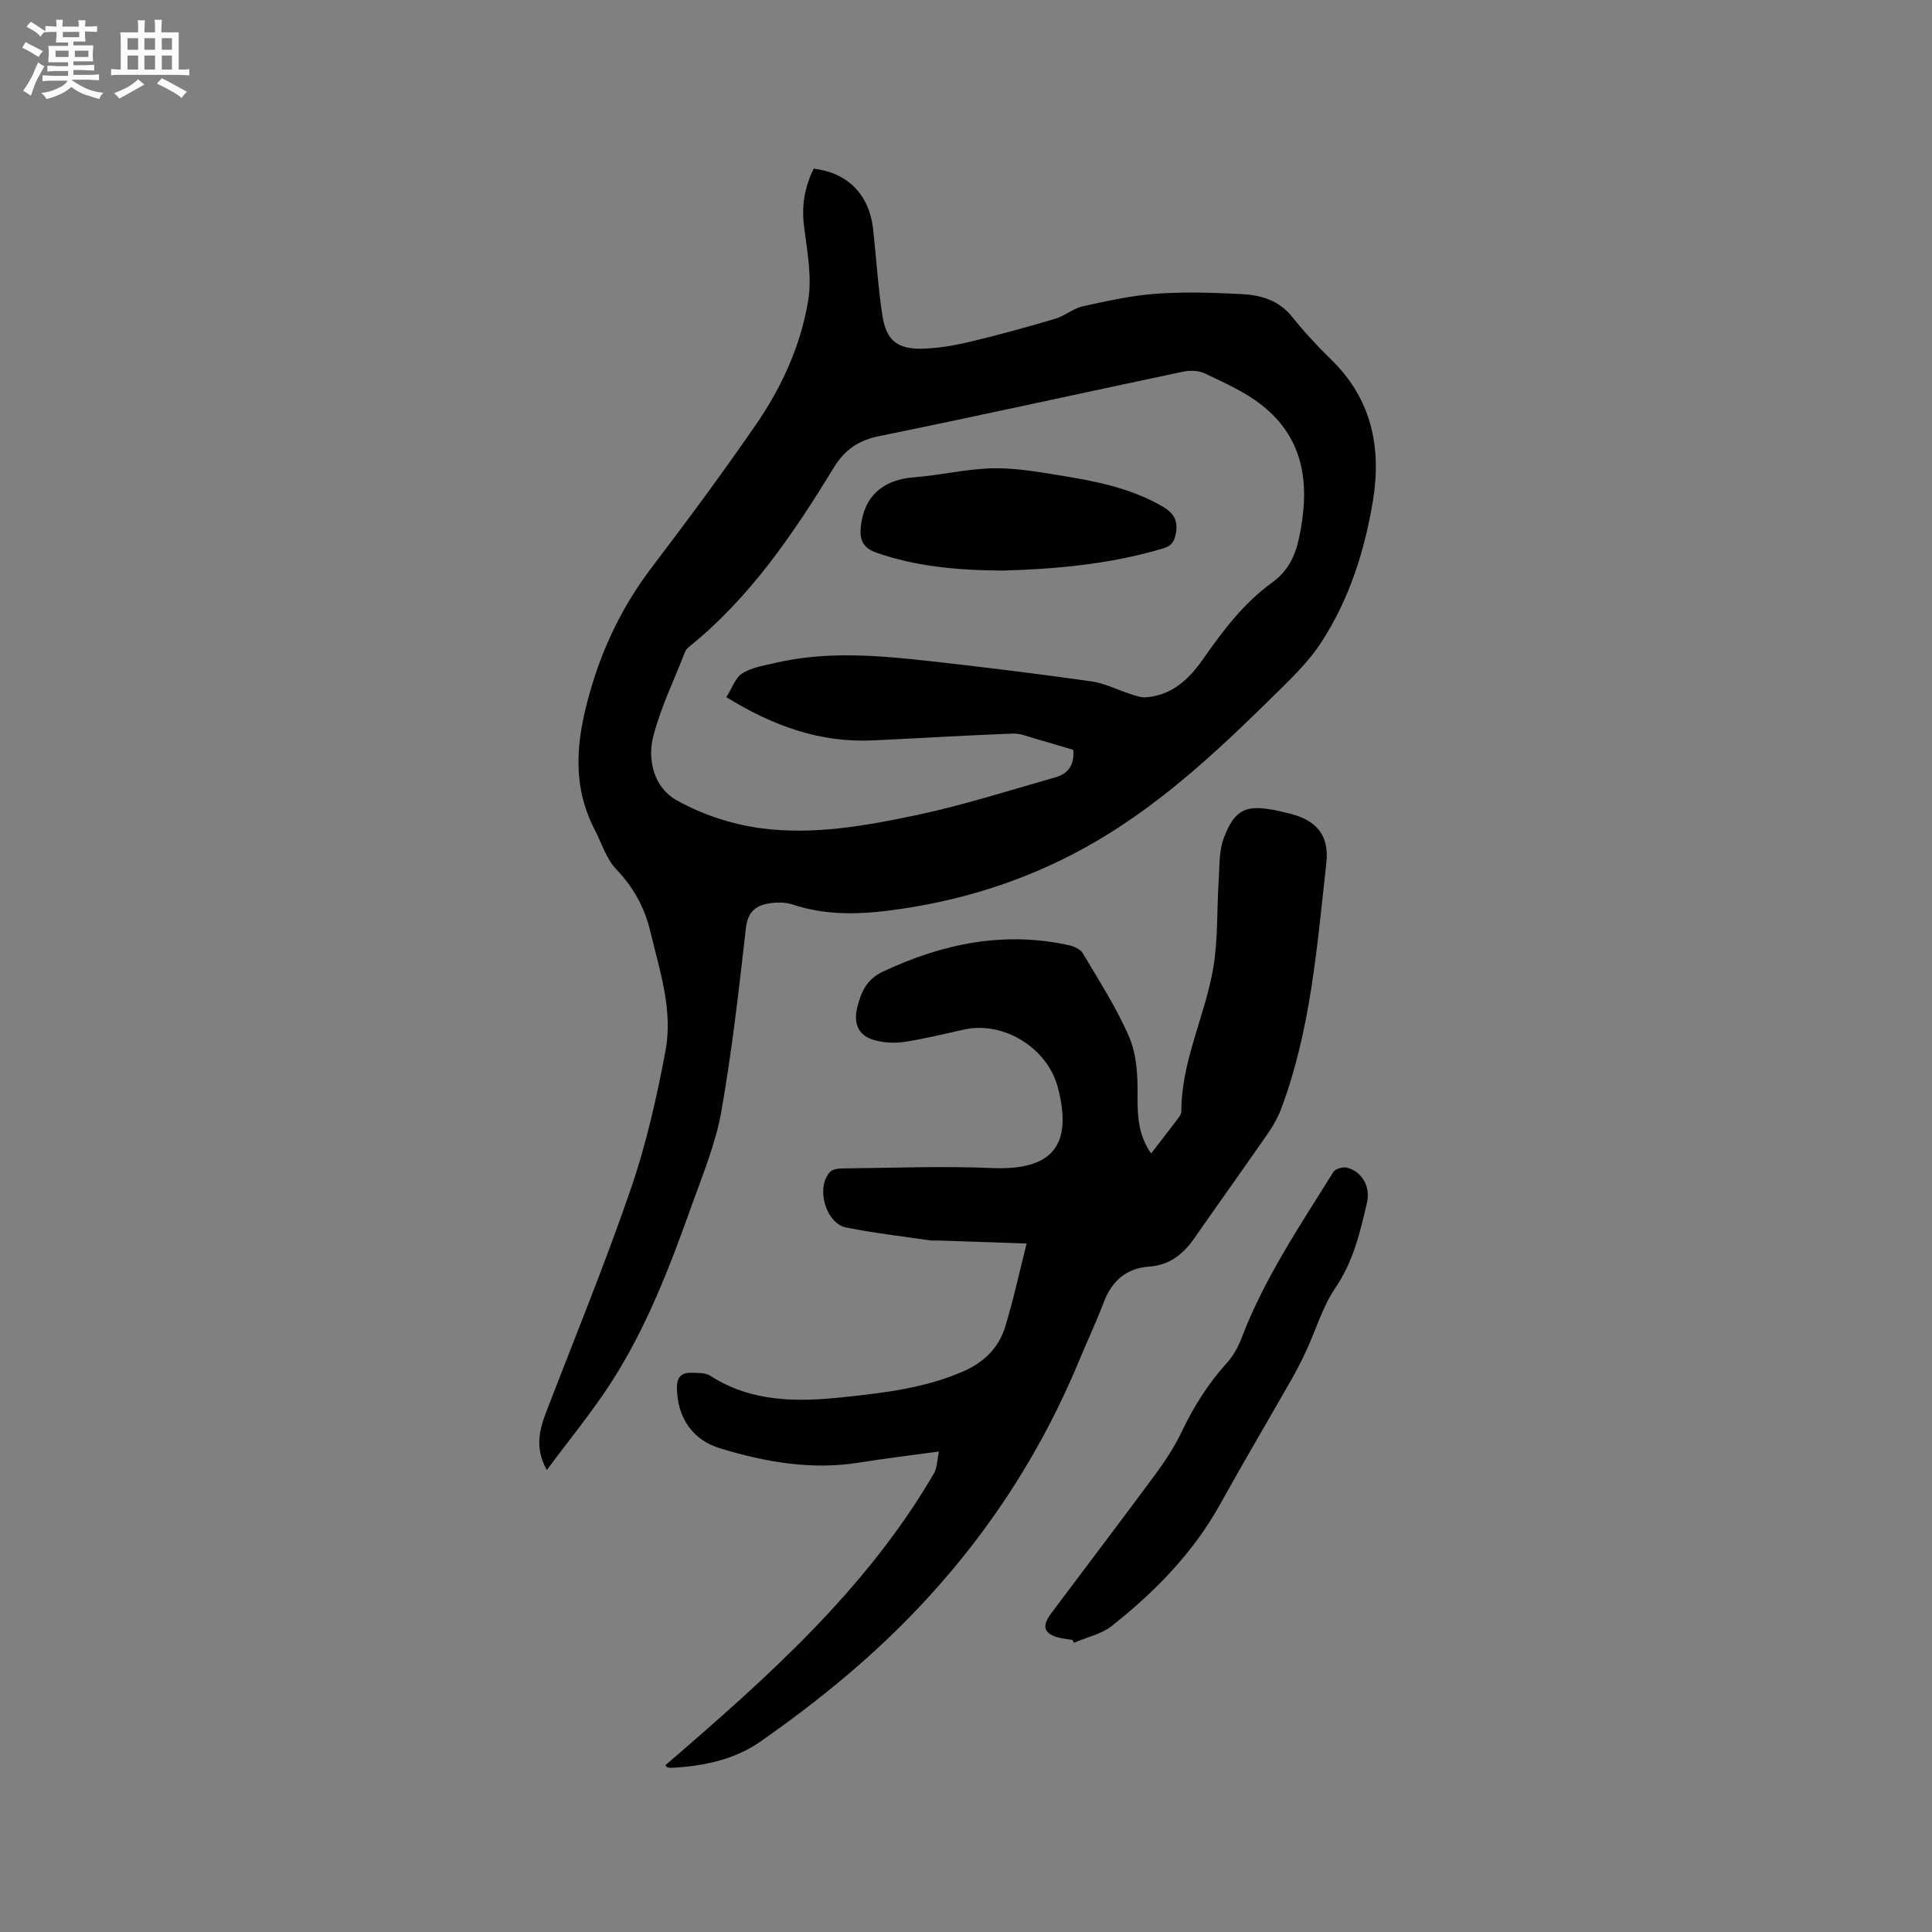 <svg enable-background="new 0 0 400 400" viewBox="0 0 400 400" xmlns="http://www.w3.org/2000/svg"><rect x="0" y="0" width="400" height="400" fill="#808080" stroke="none"/><g fill="#010103"><path d="m168.47 34.91c7.07.86 11.51 5.39 12.3 12.54.67 5.99 1.01 12.03 1.94 17.98.79 5.06 3.12 6.9 8.3 6.76 3.34-.09 6.72-.69 9.99-1.47 5.86-1.4 11.68-3.01 17.46-4.72 1.99-.59 3.72-2.14 5.71-2.58 5.03-1.11 10.11-2.24 15.23-2.61 5.8-.42 11.66-.21 17.48.06 4.04.19 7.83 1.23 10.63 4.71 2.51 3.14 5.27 6.11 8.15 8.92 8.37 8.17 10.4 18.25 8.58 29.24-1.73 10.4-4.92 20.42-10.73 29.32-2.23 3.41-5.17 6.42-8.1 9.31-11.92 11.77-23.98 23.38-38.61 31.9-12.6 7.34-26.06 11.85-40.53 13.95-7.61 1.11-14.86 1.48-22.2-.96-1.53-.51-3.38-.48-4.99-.2-2.66.47-4.28 1.8-4.64 5.02-1.45 12.73-2.88 25.49-5.11 38.1-1.17 6.6-3.82 12.97-6.1 19.34-4.56 12.77-9.4 25.46-16.82 36.9-3.95 6.09-8.6 11.73-13.2 17.94-2.59-4.68-1.49-8.47-.02-12.28 5.88-15.31 12.12-30.5 17.44-46 3.18-9.26 5.36-18.93 7.16-28.57 1.57-8.4-1.21-16.57-3.16-24.71-1.19-4.97-3.48-9.09-7.04-12.83-2.08-2.18-3.04-5.44-4.48-8.23-4.8-9.29-3.78-18.58-1-28.34 2.71-9.54 6.85-18.06 12.82-25.91 7.37-9.69 14.62-19.49 21.53-29.5 5.39-7.81 9.36-16.5 10.88-25.86.8-4.94-.25-10.25-.88-15.34-.54-4.27.17-8.14 2.01-11.88zm-18.09 109.43c1.22-1.91 1.89-4.06 3.33-4.95 2-1.23 4.56-1.62 6.93-2.17 10.61-2.45 21.28-1.52 31.92-.34 11.16 1.24 22.3 2.62 33.42 4.19 2.75.39 5.35 1.76 8.04 2.61 1.05.33 2.17.77 3.22.69 5.33-.4 8.85-3.65 11.75-7.79 4.15-5.92 8.48-11.71 14.4-15.98 3.25-2.34 4.75-5.43 5.56-9.2 2.27-10.64 1.36-20.45-7.84-27.63-3.45-2.69-7.62-4.51-11.6-6.43-1.3-.63-3.12-.7-4.57-.39-20.93 4.41-41.81 9.05-62.76 13.31-4.41.89-7.23 2.76-9.58 6.6-8.36 13.68-17.34 26.93-30.03 37.13-.32.26-.6.63-.75 1.01-2.25 5.79-5.01 11.45-6.56 17.43-1.31 5.07.27 10.7 4.8 13.24 5.24 2.94 11.37 4.98 17.33 5.79 10.9 1.48 21.82-.47 32.48-2.73 9.69-2.05 19.18-5.11 28.73-7.82 2.82-.8 3.88-2.92 3.6-5.66-2.72-.81-5.22-1.58-7.73-2.28-1.58-.44-3.2-1.15-4.78-1.09-9.63.37-19.26.95-28.89 1.41-10.88.52-20.61-2.9-30.42-8.95z"/><path d="m194.4 300.52c-5.94.82-11.2 1.43-16.41 2.28-9.89 1.61-19.45-.08-28.83-2.91-5.88-1.77-8.92-6.49-9.01-12.48-.03-2.15.82-3.24 2.9-3.19 1.35.03 2.96-.05 4.01.62 8.6 5.54 18.04 5.44 27.64 4.42 8.43-.89 16.83-1.88 24.73-5.33 4.24-1.85 7.33-4.83 8.66-9.17 1.7-5.54 2.92-11.22 4.46-17.3-6.53-.23-12.42-.43-18.31-.63-.53-.02-1.07.06-1.59-.01-5.82-.85-11.68-1.52-17.44-2.67-4.3-.85-6.38-8.41-3.32-11.55.55-.57 1.75-.68 2.66-.69 10.26-.1 20.53-.52 30.77-.08 12.41.53 16.84-4.5 13.72-16.61-2.12-8.22-11.21-13.86-19.4-12.07-4.14.91-8.26 1.94-12.44 2.57-2.02.31-4.27.18-6.23-.39-3.35-.97-4.33-3.51-3.45-6.91.82-3.17 1.97-5.71 5.3-7.27 12.33-5.78 25.03-8.43 38.55-5.44 1.03.23 2.33.82 2.81 1.65 3.38 5.73 7.06 11.37 9.65 17.46 1.54 3.62 1.73 8.02 1.69 12.06-.05 4.84.34 8.35 2.81 11.93 1.9-2.47 3.78-4.88 5.62-7.31.31-.41.64-.94.64-1.41-.02-10.39 4.89-19.67 6.59-29.63 1.02-5.97.74-12.16 1.14-18.25.19-2.91.04-6.01 1.04-8.66 2.25-6 4.6-7.01 10.76-5.78.73.14 1.44.34 2.17.5 6 1.3 9 4.37 8.31 10.48-1.92 17.13-3.2 34.41-9.33 50.77-.66 1.76-1.6 3.46-2.67 5.01-5.07 7.32-10.26 14.55-15.34 21.85-2.3 3.3-5.13 5.55-9.31 5.85-4.73.34-7.71 2.91-9.4 7.32-1.63 4.25-3.56 8.38-5.31 12.58-10.6 25.42-26.73 46.79-47.67 64.54-5.8 4.92-11.89 9.54-18.13 13.9-5.32 3.72-11.58 5.04-18.02 5.42-.41.02-.85.05-1.23-.08-.25-.08-.41-.43-.42-.45 20.93-18.03 41.53-36.25 55.63-60.47.63-1.12.6-2.61 1-4.47z"/><path d="m222.03 339.53c-.83-.13-1.67-.22-2.49-.4-3.36-.76-3.99-2.32-1.92-5.08 7.17-9.59 14.43-19.1 21.53-28.73 2.06-2.79 4-5.75 5.5-8.87 2.49-5.2 5.47-9.99 9.36-14.27 1.31-1.44 2.33-3.28 3.03-5.12 4.71-12.37 12.08-23.27 19.01-34.4.41-.66 1.97-1.13 2.8-.92 3.05.77 4.95 3.84 4.17 7.24-1.41 6.16-2.85 12.24-6.57 17.7-2.63 3.87-3.98 8.59-5.97 12.9-.97 2.1-2.03 4.17-3.18 6.18-4.86 8.53-9.87 16.99-14.63 25.58-5.6 10.11-13.49 18.17-22.42 25.25-2.19 1.74-5.25 2.38-7.9 3.53-.12-.2-.22-.39-.32-.59z"/><path d="m207.61 118.13c-9.64-.05-17.99-.88-26.12-3.69-2.83-.98-3.53-2.68-3.28-5.26.61-6.36 4.54-9.86 10.94-10.35 5.44-.42 10.82-1.73 16.25-1.87 4.59-.12 9.25.69 13.82 1.43 7.41 1.2 14.79 2.59 21.43 6.45 2.38 1.38 3.39 2.99 2.73 5.93-.41 1.8-1.21 2.38-2.72 2.82-11.16 3.32-22.63 4.25-33.05 4.54z"/></g><path d="m6.8 9.5c.6.3 1.3.7 2.1 1.1-.4.4-.7.8-.9 1.2-.7-.4-1.3-.8-1.8-1.1s-1.1-.6-1.6-.8c.2-.4.5-.8.7-1.2.4.2.8.5 1.5.8zm.9 6.9c-.3.6-.5 1.1-.7 1.7s-.4 1.1-.6 1.7c-.6-.4-1.1-.7-1.6-1 .7-1 1.2-1.8 1.5-2.4.3-.5.6-1.1.8-1.7.3-.6.5-1.2.8-1.8.3.3.8.6 1.3.8-.7 1.3-1.2 2.2-1.5 2.7zm.1-11c.4.3 1 .7 1.7 1.1-.5.2-.8.6-1.1 1.1-.5-.6-1-1-1.4-1.2s-.9-.6-1.5-.8c.2-.4.5-.7.9-1.1.5.3.9.6 1.4.9zm10.5 13.1c1 .4 2 .6 3.1.7-.4.4-.7.8-.8 1.3-.9-.2-1.9-.6-3-.9-1-.4-2-.9-2.8-1.6-.5.4-1.1.9-1.9 1.3s-1.9.9-3.3 1.2c-.1-.3-.5-.8-1.1-1.3 1 0 2.1-.3 3.2-.8 1.2-.5 1.9-1 2.3-1.7h-3.2c-.4 0-1 0-2 .1v-1.2c1 0 1.7.1 2 .1h3.3v-1h-2.3c-.2 0-.9 0-2 .1v-1.2c1.2 0 1.9.1 2 .1h2.3v-.8h-4.1c0-.7.1-1.2.1-1.6 0-.5 0-1.1-.1-1.8h4.1v-.7h-2.5c0-.6.1-1.1.1-1.6v-.6h-.5c-.4 0-1 0-1.8.1v-1.3c1.2 0 1.9.1 2.1.1h.2c0-.3 0-.8-.1-1.4h1.4c0 .6-.1 1-.1 1.4h3.4c0-.4 0-.8-.1-1.3h1.5c0 .4-.1.9-.1 1.3.7 0 1.5 0 2.5-.1v1.2c-1 0-1.8-.1-2.5-.1v.6c0 .3 0 .8.1 1.5h-2.5v.8h4.1c0 .7-.1 1.3-.1 1.8s0 1 .1 1.5h-4.1v.8h1.4c.8 0 1.8 0 2.9-.1v1.2c-1 0-1.9-.1-2.8-.1h-1.5v1h3.2c.3 0 1 0 2.1-.1v1.2c-1.1 0-1.8-.1-2.1-.1h-3.4l-.1.1c1.4 1 2.4 1.5 3.4 1.9zm-4.1-6.7v-1.3h-2.7v1.3zm2.2-4.1v-1.1h-3.4v1.1zm1.9 4.1v-1.3h-2.8v1.3z" fill="#fcfbfa"/><path d="m37 6.7v2.3 5.4c1 0 1.8 0 2.2-.1v1.3c-.6 0-1.5-.1-2.5-.1h-11.9c-.7 0-1.3 0-1.8.1v-1.3c.5 0 1.1.1 2 .1v-5.2c0-1 0-1.8-.1-2.5h3.7c0-1.3 0-2.1-.1-2.5h1.5c0 .4-.1 1.3-.1 2.5h2.2c0-1.2 0-2.1-.1-2.6h1.5c0 .4-.1 1.3-.1 2.6zm-12.3 13.7c-.3-.4-.7-.8-1.1-1.1 1.1-.4 2.1-.9 2.9-1.3.8-.5 1.5-1 2.1-1.6.4.4.9.8 1.3 1.1-2.5 1.4-4.2 2.4-5.2 2.9zm3.9-10.1v-2.4h-2.2v2.4zm0 4.1v-2.9h-2.2v2.9zm3.5-4.1v-2.4h-2.2v2.4zm0 4.1v-2.9h-2.2v2.9zm.4 2.9 1-1.1c.6.3 1.4.7 2.5 1.3s2 1.1 2.7 1.5c-.4.4-.8.8-1.1 1.3-.8-.8-2.5-1.7-5.1-3zm3.1-7v-2.4h-2.1v2.4zm0 4.1v-2.9h-2.1v2.9z" fill="#fcfbfa"/></svg>